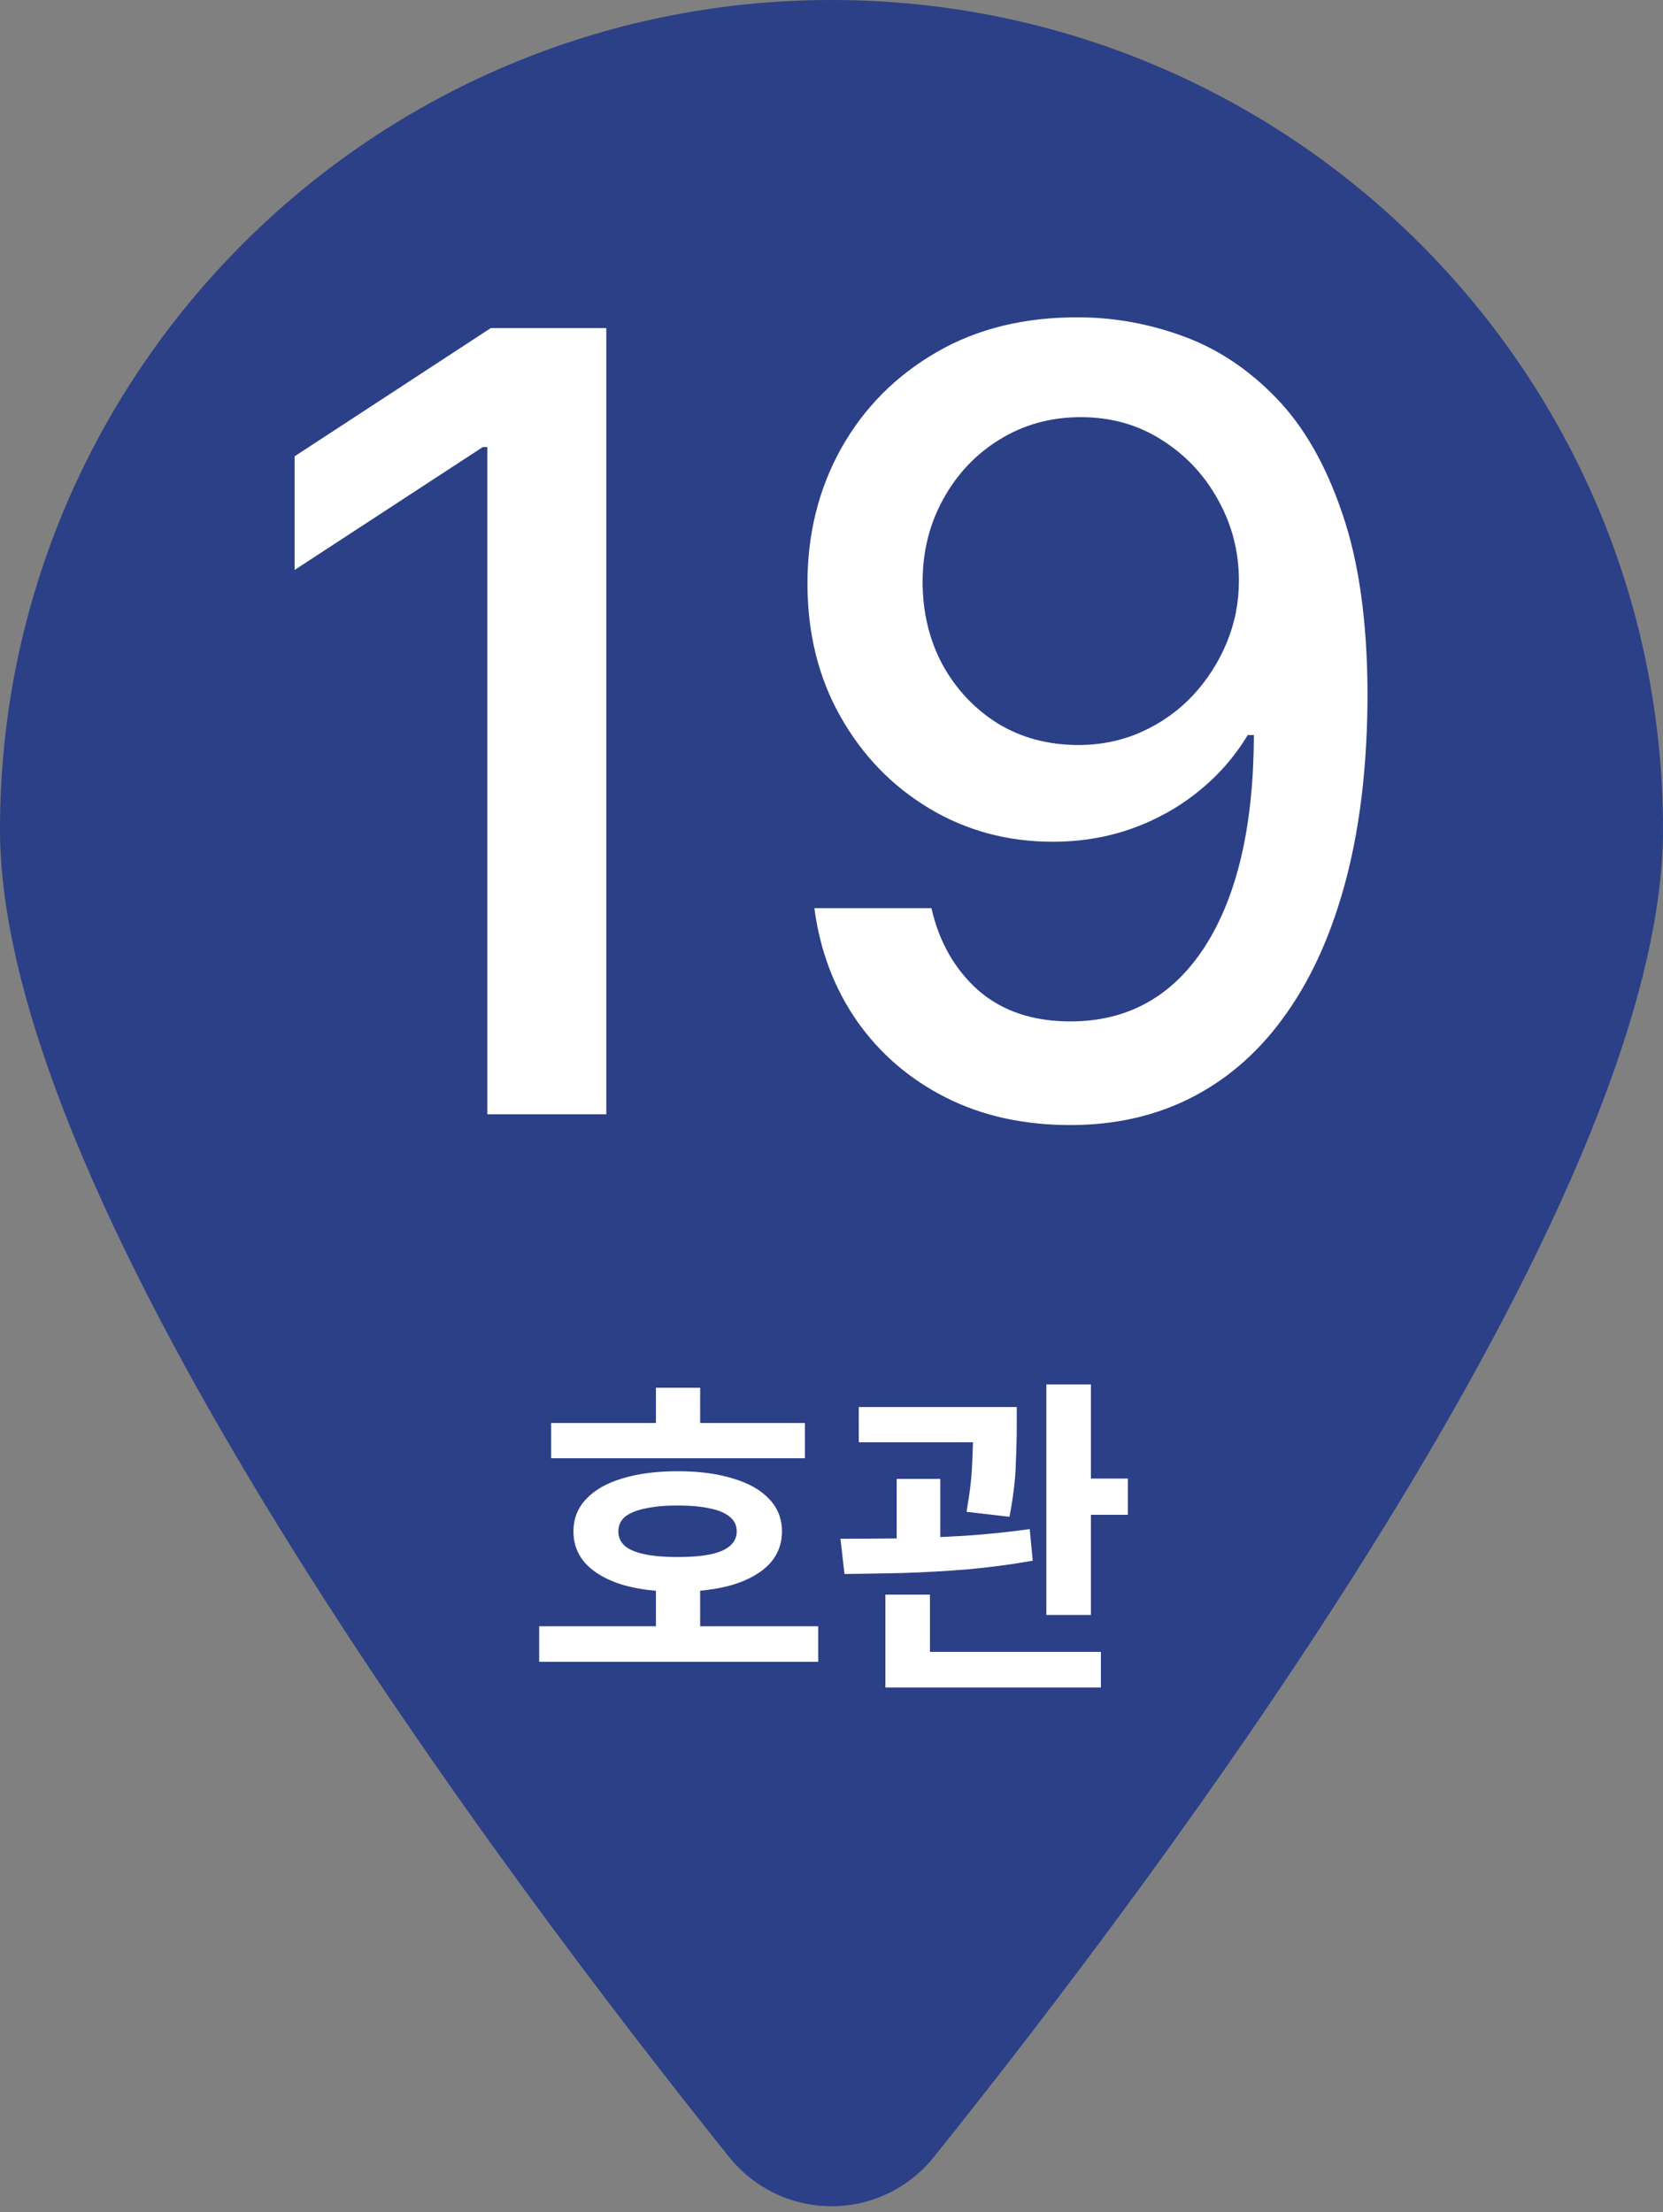 <svg width="100" height="133" viewBox="0 0 100 133" fill="none" xmlns="http://www.w3.org/2000/svg">
<rect x="0" y="0" width="100" height="133" fill="#808080" stroke="none"/>
<path d="M100 49.875C100 72.579 69.531 112.998 56.172 129.675C52.969 133.649 47.031 133.649 43.828 129.675C30.469 112.998 0 72.579 0 49.875C0 22.34 22.396 0 50 0C77.604 0 100 22.34 100 49.875Z" fill="#2C4088"/>
<path d="M36.459 19.727V67H29.304V26.883H29.027L17.716 34.269V27.437L29.512 19.727H36.459ZM64.966 19.081C67.074 19.096 69.152 19.481 71.198 20.235C73.245 20.989 75.091 22.22 76.738 23.928C78.4 25.636 79.723 27.945 80.708 30.853C81.709 33.746 82.216 37.347 82.232 41.656C82.232 45.795 81.816 49.48 80.985 52.712C80.154 55.928 78.962 58.644 77.407 60.86C75.869 63.076 73.999 64.761 71.798 65.915C69.598 67.069 67.12 67.646 64.366 67.646C61.55 67.646 59.049 67.092 56.864 65.984C54.679 64.876 52.902 63.345 51.532 61.391C50.163 59.421 49.309 57.159 48.97 54.605H56.01C56.472 56.636 57.41 58.283 58.826 59.544C60.257 60.791 62.104 61.414 64.366 61.414C67.828 61.414 70.529 59.906 72.468 56.89C74.407 53.858 75.384 49.627 75.399 44.195H75.03C74.23 45.518 73.23 46.657 72.029 47.611C70.844 48.565 69.513 49.303 68.036 49.827C66.559 50.35 64.981 50.611 63.304 50.611C60.58 50.611 58.103 49.942 55.872 48.603C53.64 47.265 51.863 45.426 50.54 43.087C49.216 40.748 48.554 38.078 48.554 35.077C48.554 32.092 49.231 29.383 50.586 26.952C51.955 24.521 53.863 22.597 56.31 21.181C58.772 19.75 61.658 19.05 64.966 19.081ZM64.989 25.082C63.189 25.082 61.565 25.529 60.119 26.421C58.688 27.298 57.557 28.491 56.726 29.999C55.895 31.492 55.479 33.154 55.479 34.985C55.479 36.816 55.879 38.478 56.679 39.971C57.495 41.448 58.603 42.625 60.003 43.502C61.419 44.364 63.035 44.795 64.851 44.795C66.205 44.795 67.467 44.533 68.636 44.01C69.806 43.487 70.829 42.764 71.706 41.84C72.583 40.901 73.268 39.84 73.76 38.655C74.253 37.47 74.499 36.224 74.499 34.916C74.499 33.177 74.084 31.561 73.253 30.068C72.437 28.576 71.314 27.375 69.883 26.467C68.451 25.544 66.82 25.082 64.989 25.082Z" fill="white"/>
<path d="M33.142 85.56H48.402V87.68H33.142V85.56ZM32.422 97.78H49.202V99.92H32.422V97.78ZM39.442 95.32H42.102V98.62H39.442V95.32ZM40.762 88.46C42.042 88.46 43.148 88.607 44.082 88.9C45.028 89.18 45.755 89.593 46.262 90.14C46.768 90.673 47.022 91.32 47.022 92.08C47.022 92.84 46.768 93.493 46.262 94.04C45.755 94.573 45.028 94.987 44.082 95.28C43.148 95.56 42.035 95.7 40.742 95.7C39.462 95.7 38.348 95.56 37.402 95.28C36.468 94.987 35.748 94.573 35.242 94.04C34.735 93.493 34.482 92.84 34.482 92.08C34.482 91.32 34.735 90.673 35.242 90.14C35.748 89.593 36.468 89.18 37.402 88.9C38.348 88.607 39.468 88.46 40.762 88.46ZM40.742 90.52C39.982 90.52 39.335 90.58 38.802 90.7C38.268 90.807 37.862 90.973 37.582 91.2C37.315 91.427 37.182 91.72 37.182 92.08C37.182 92.427 37.315 92.72 37.582 92.96C37.862 93.187 38.268 93.353 38.802 93.46C39.335 93.567 39.982 93.62 40.742 93.62C41.528 93.62 42.182 93.567 42.702 93.46C43.222 93.353 43.615 93.187 43.882 92.96C44.162 92.72 44.302 92.427 44.302 92.08C44.302 91.72 44.162 91.427 43.882 91.2C43.615 90.973 43.222 90.807 42.702 90.7C42.182 90.58 41.528 90.52 40.742 90.52ZM39.442 83.44H42.102V86.88H39.442V83.44ZM51.64 84.6H59.56V86.72H51.64V84.6ZM53.92 88.92H56.54V93.54H53.92V88.92ZM58.52 84.6H61.14V85.76C61.14 86.413 61.12 87.193 61.08 88.1C61.053 88.993 60.927 90.027 60.7 91.2L58.12 90.9C58.32 89.767 58.433 88.787 58.46 87.96C58.5 87.133 58.52 86.4 58.52 85.76V84.6ZM62.92 83.24H65.6V97.1H62.92V83.24ZM64.54 88.9H67.82V91.08H64.54V88.9ZM53.24 99.32H66.2V101.46H53.24V99.32ZM53.24 95.88H55.92V99.98H53.24V95.88ZM50.78 94.64L50.54 92.52C51.607 92.52 52.787 92.513 54.08 92.5C55.373 92.473 56.693 92.42 58.04 92.34C59.387 92.247 60.68 92.113 61.92 91.94L62.1 93.84C60.82 94.067 59.513 94.24 58.18 94.36C56.847 94.467 55.547 94.54 54.28 94.58C53.013 94.607 51.847 94.627 50.78 94.64Z" fill="white"/>
</svg>
